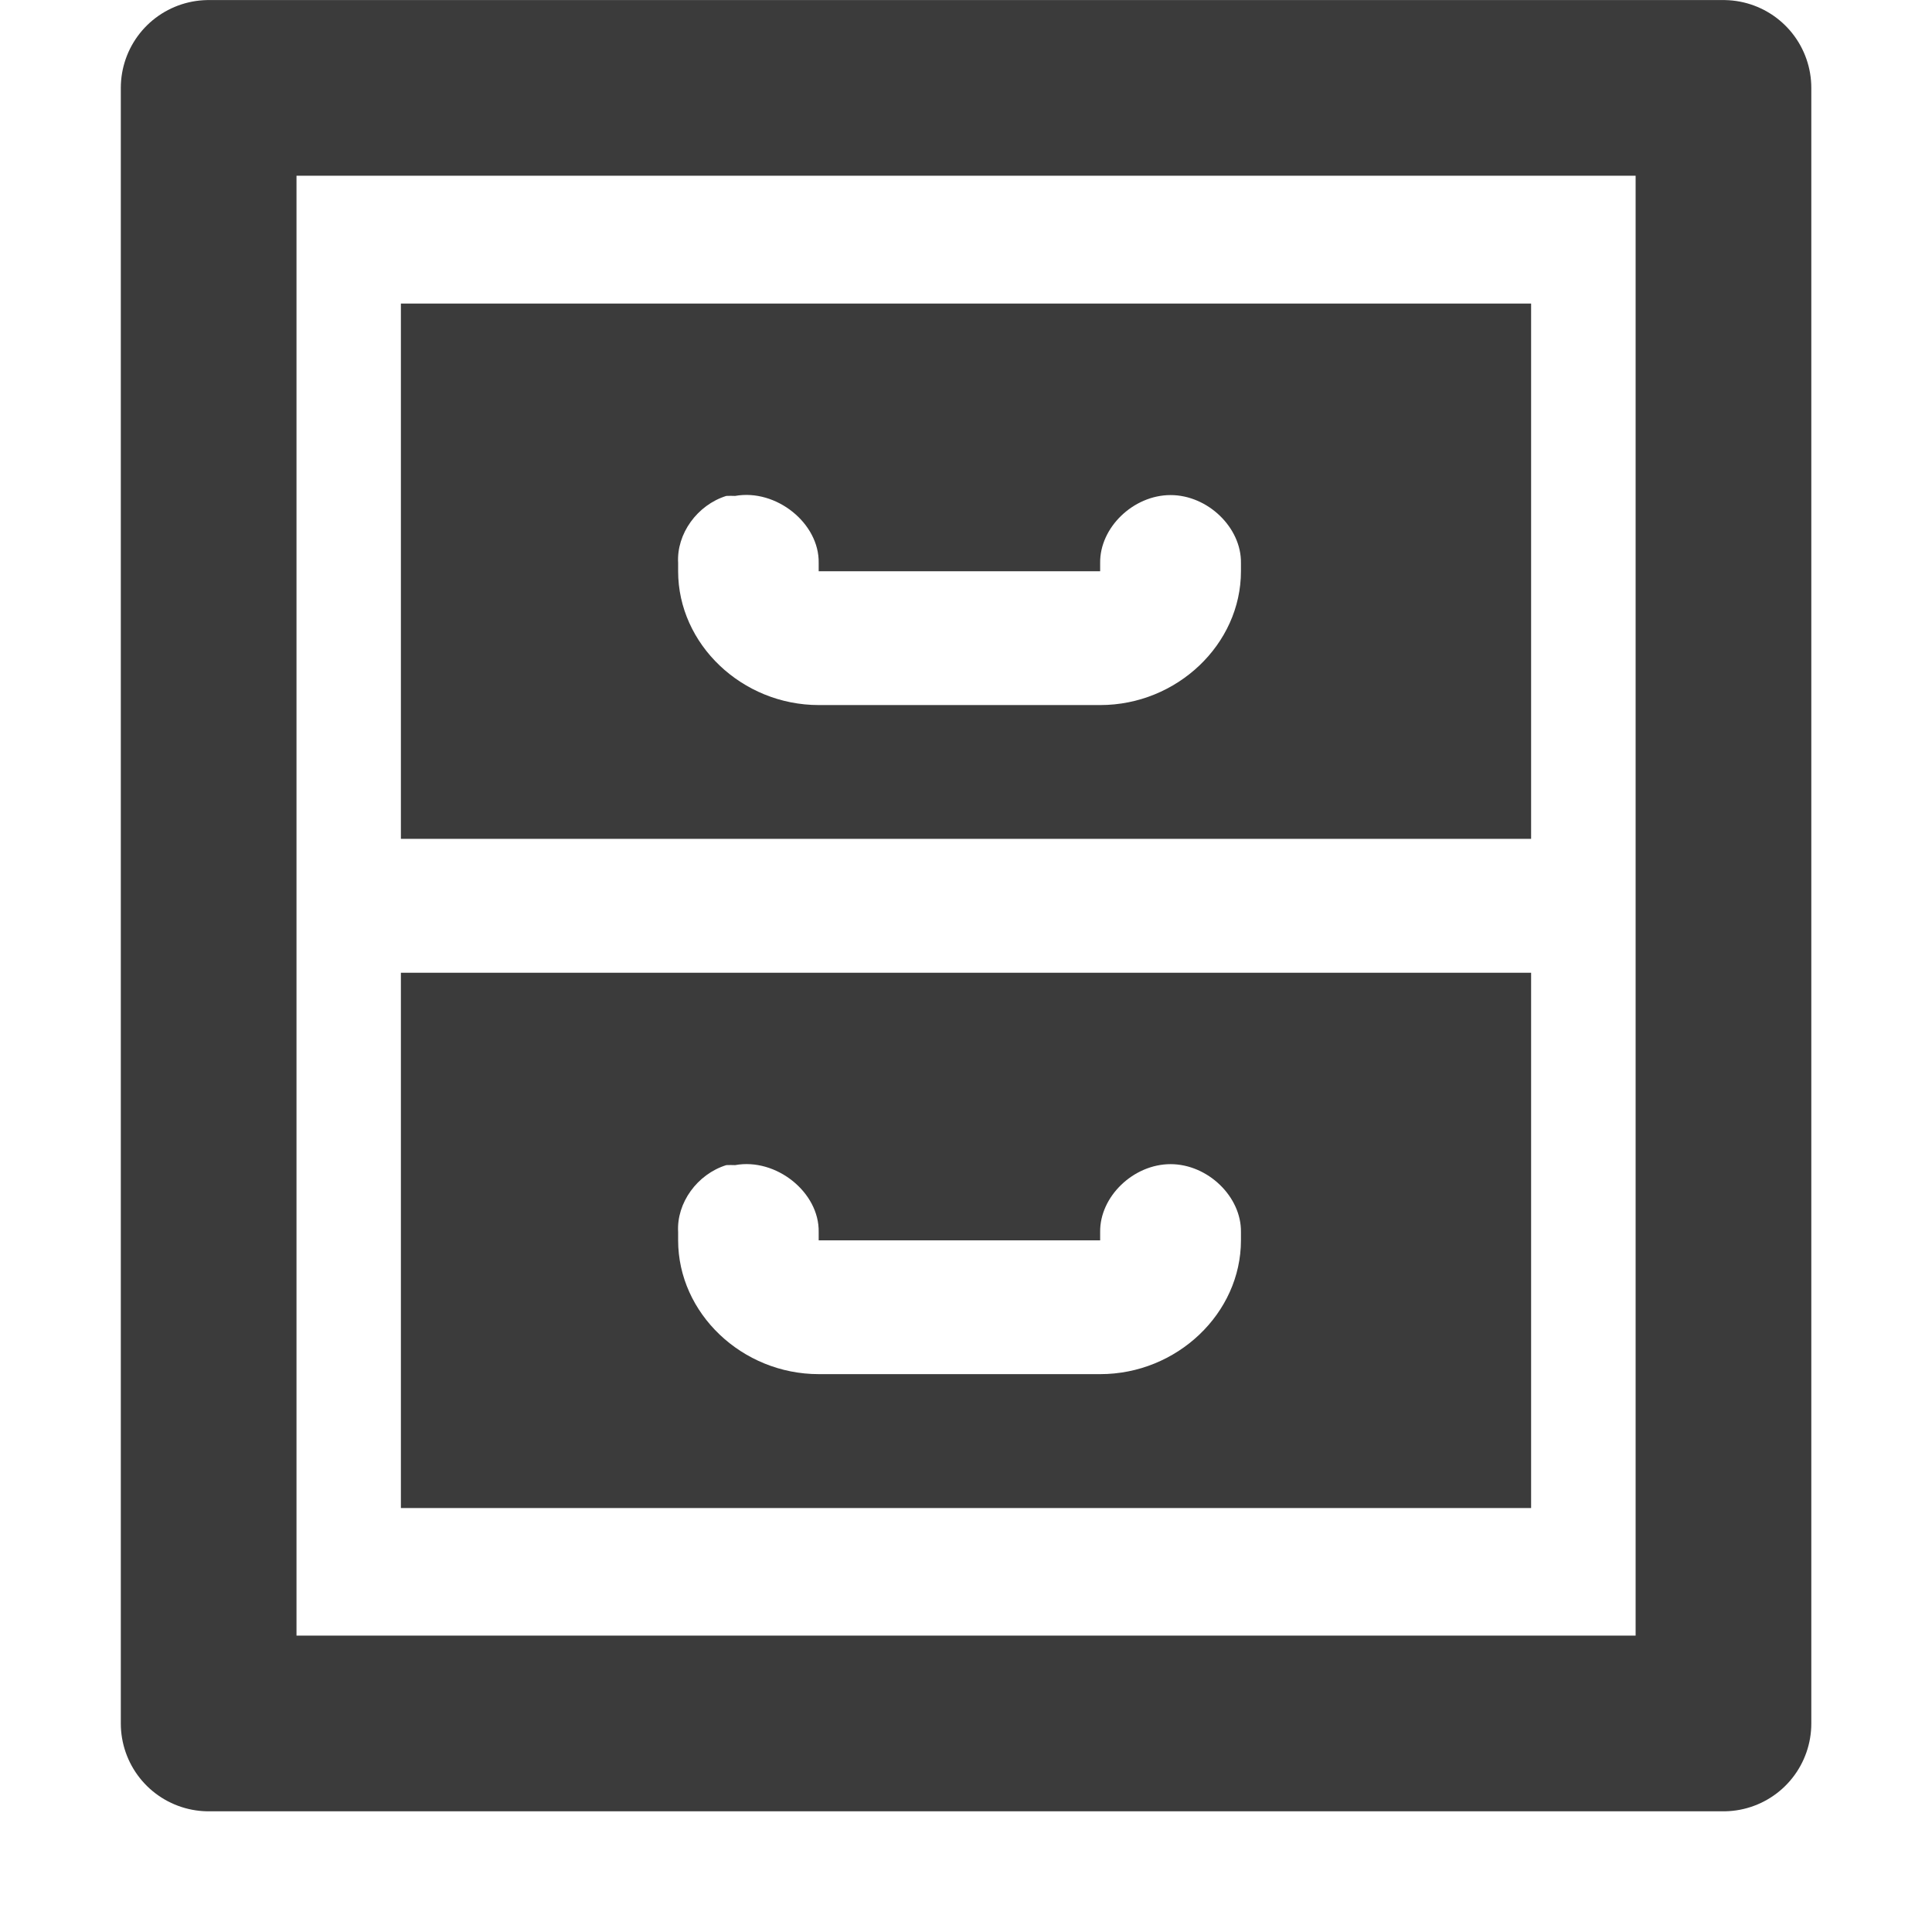 <?xml version="1.0" encoding="UTF-8" standalone="no"?>
<!-- Created with Inkscape (http://www.inkscape.org/) -->

<svg
   xmlns:dc="http://purl.org/dc/elements/1.1/"
   xmlns:cc="http://creativecommons.org/ns#"
   xmlns:rdf="http://www.w3.org/1999/02/22-rdf-syntax-ns#"
   xmlns:svg="http://www.w3.org/2000/svg"
   xmlns="http://www.w3.org/2000/svg"
   xmlns:xlink="http://www.w3.org/1999/xlink"
   xmlns:sodipodi="http://sodipodi.sourceforge.net/DTD/sodipodi-0.dtd"
   xmlns:inkscape="http://www.inkscape.org/namespaces/inkscape"
   version="1.1"
   width="16"
   height="16"
   id="svg7384"
   inkscape:version="0.48.4 r9939"
   sodipodi:docname="internet-archive.svg">
  <sodipodi:namedview
     pagecolor="#ffffff"
     bordercolor="#666666"
     borderopacity="1"
     objecttolerance="10"
     gridtolerance="10"
     guidetolerance="10"
     inkscape:pageopacity="0"
     inkscape:pageshadow="2"
     inkscape:window-width="1855"
     inkscape:window-height="1056"
     id="namedview21"
     showgrid="true"
     inkscape:zoom="45.25756"
     inkscape:cx="5.5265035"
     inkscape:cy="7.9999999"
     inkscape:window-x="65"
     inkscape:window-y="24"
     inkscape:window-maximized="1"
     inkscape:current-layer="svg7384">
    <inkscape:grid
       type="xygrid"
       id="grid3028" />
  </sodipodi:namedview>
  <title
     id="title9167">Gnome Symbolic Icon Theme</title>
  <defs
     id="defs11">
    <linearGradient
       id="linearGradient4125">
      <stop
         id="stop4127"
         style="stop-color:#bebebe;stop-opacity:0.729"
         offset="0" />
      <stop
         id="stop4129"
         style="stop-color:#c8c8c8;stop-opacity:1"
         offset="0.086" />
      <stop
         id="stop4131"
         style="stop-color:#cdcdcd;stop-opacity:0.878"
         offset="0.924" />
      <stop
         id="stop4133"
         style="stop-color:#d3d3d3;stop-opacity:0.749"
         offset="1" />
    </linearGradient>
    <linearGradient
       x1="8"
       y1="11.333"
       x2="8"
       y2="4.667"
       id="linearGradient4032"
       xlink:href="#linearGradient4125"
       gradientUnits="userSpaceOnUse"
       gradientTransform="matrix(0.643,0,0,1.5,9.357,-3)" />
    <linearGradient
       id="linearGradient4114-1">
      <stop
         id="stop4116-38"
         style="stop-color:#bebebe;stop-opacity:0.4"
         offset="0" />
      <stop
         id="stop4122-7"
         style="stop-color:#c8c8c8;stop-opacity:0.417"
         offset="0.086" />
      <stop
         id="stop4124-4"
         style="stop-color:#cdcdcd;stop-opacity:0.417"
         offset="0.924" />
      <stop
         id="stop4118-9"
         style="stop-color:#d3d3d3;stop-opacity:0"
         offset="1" />
    </linearGradient>
    <linearGradient
       x1="8"
       y1="11.333"
       x2="8"
       y2="4.667"
       id="linearGradient4052"
       xlink:href="#linearGradient4114-1"
       gradientUnits="userSpaceOnUse"
       gradientTransform="matrix(0.643,0,0,1.5,7.357,-4e-7)" />
  </defs>
  <path
     inkscape:connector-curvature="0"
     d="m 3.32,2.514 0,4.433 9.36,0 0,-4.433 z m 2.695,1.593 c 0.024,-0.001 0.049,-0.001 0.073,0 C 6.427,4.046 6.786,4.333 6.78,4.662 l 0,0.069 2.331,0 0,-0.069 c -0.004,-0.293 0.275,-0.562 0.583,-0.562 0.308,0 0.587,0.269 0.583,0.562 l 0,0.069 c 0,0.604 -0.53,1.108 -1.165,1.108 l -2.331,0 c -0.636,0 -1.165,-0.504 -1.165,-1.108 l 0,-0.069 C 5.602,4.421 5.774,4.182 6.015,4.107 z"
     id="rect11668-7"
     style="color:#000000;fill:#3b3b3b;fill-opacity:1;fill-rule:evenodd;stroke:none;stroke-width:1;marker:none;visibility:visible;display:inline;overflow:visible;enable-background:accumulate"
     sodipodi:nodetypes="cccccccccccscsssscc" />
  <rect
     style="fill:none;stroke:#3b3b3b;stroke-width:1.455;stroke-linecap:round;stroke-linejoin:round;stroke-miterlimit:4;stroke-opacity:1;stroke-dasharray:none"
     id="rect3800"
     width="12.545"
     height="13.545"
     x="1.728"
     y="0.728" />
  <path
     sodipodi:nodetypes="cccccccccccscsssscc"
     style="color:#000000;fill:#3b3b3b;fill-opacity:1;fill-rule:evenodd;stroke:none;stroke-width:1;marker:none;visibility:visible;display:inline;overflow:visible;enable-background:accumulate"
     id="path3802"
     d="m 3.32,8.056 0,4.433 9.36,0 0,-4.433 z m 2.695,1.593 c 0.024,-0.001 0.049,-0.001 0.073,0 C 6.427,9.587 6.786,9.874 6.78,10.203 l 0,0.069 2.331,0 0,-0.069 c -0.004,-0.293 0.275,-0.562 0.583,-0.562 0.308,0 0.587,0.269 0.583,0.562 l 0,0.069 c 0,0.604 -0.53,1.108 -1.165,1.108 l -2.331,0 c -0.636,0 -1.165,-0.504 -1.165,-1.108 l 0,-0.069 C 5.602,9.962 5.774,9.724 6.015,9.649 z"
     inkscape:connector-curvature="0" />
</svg>
